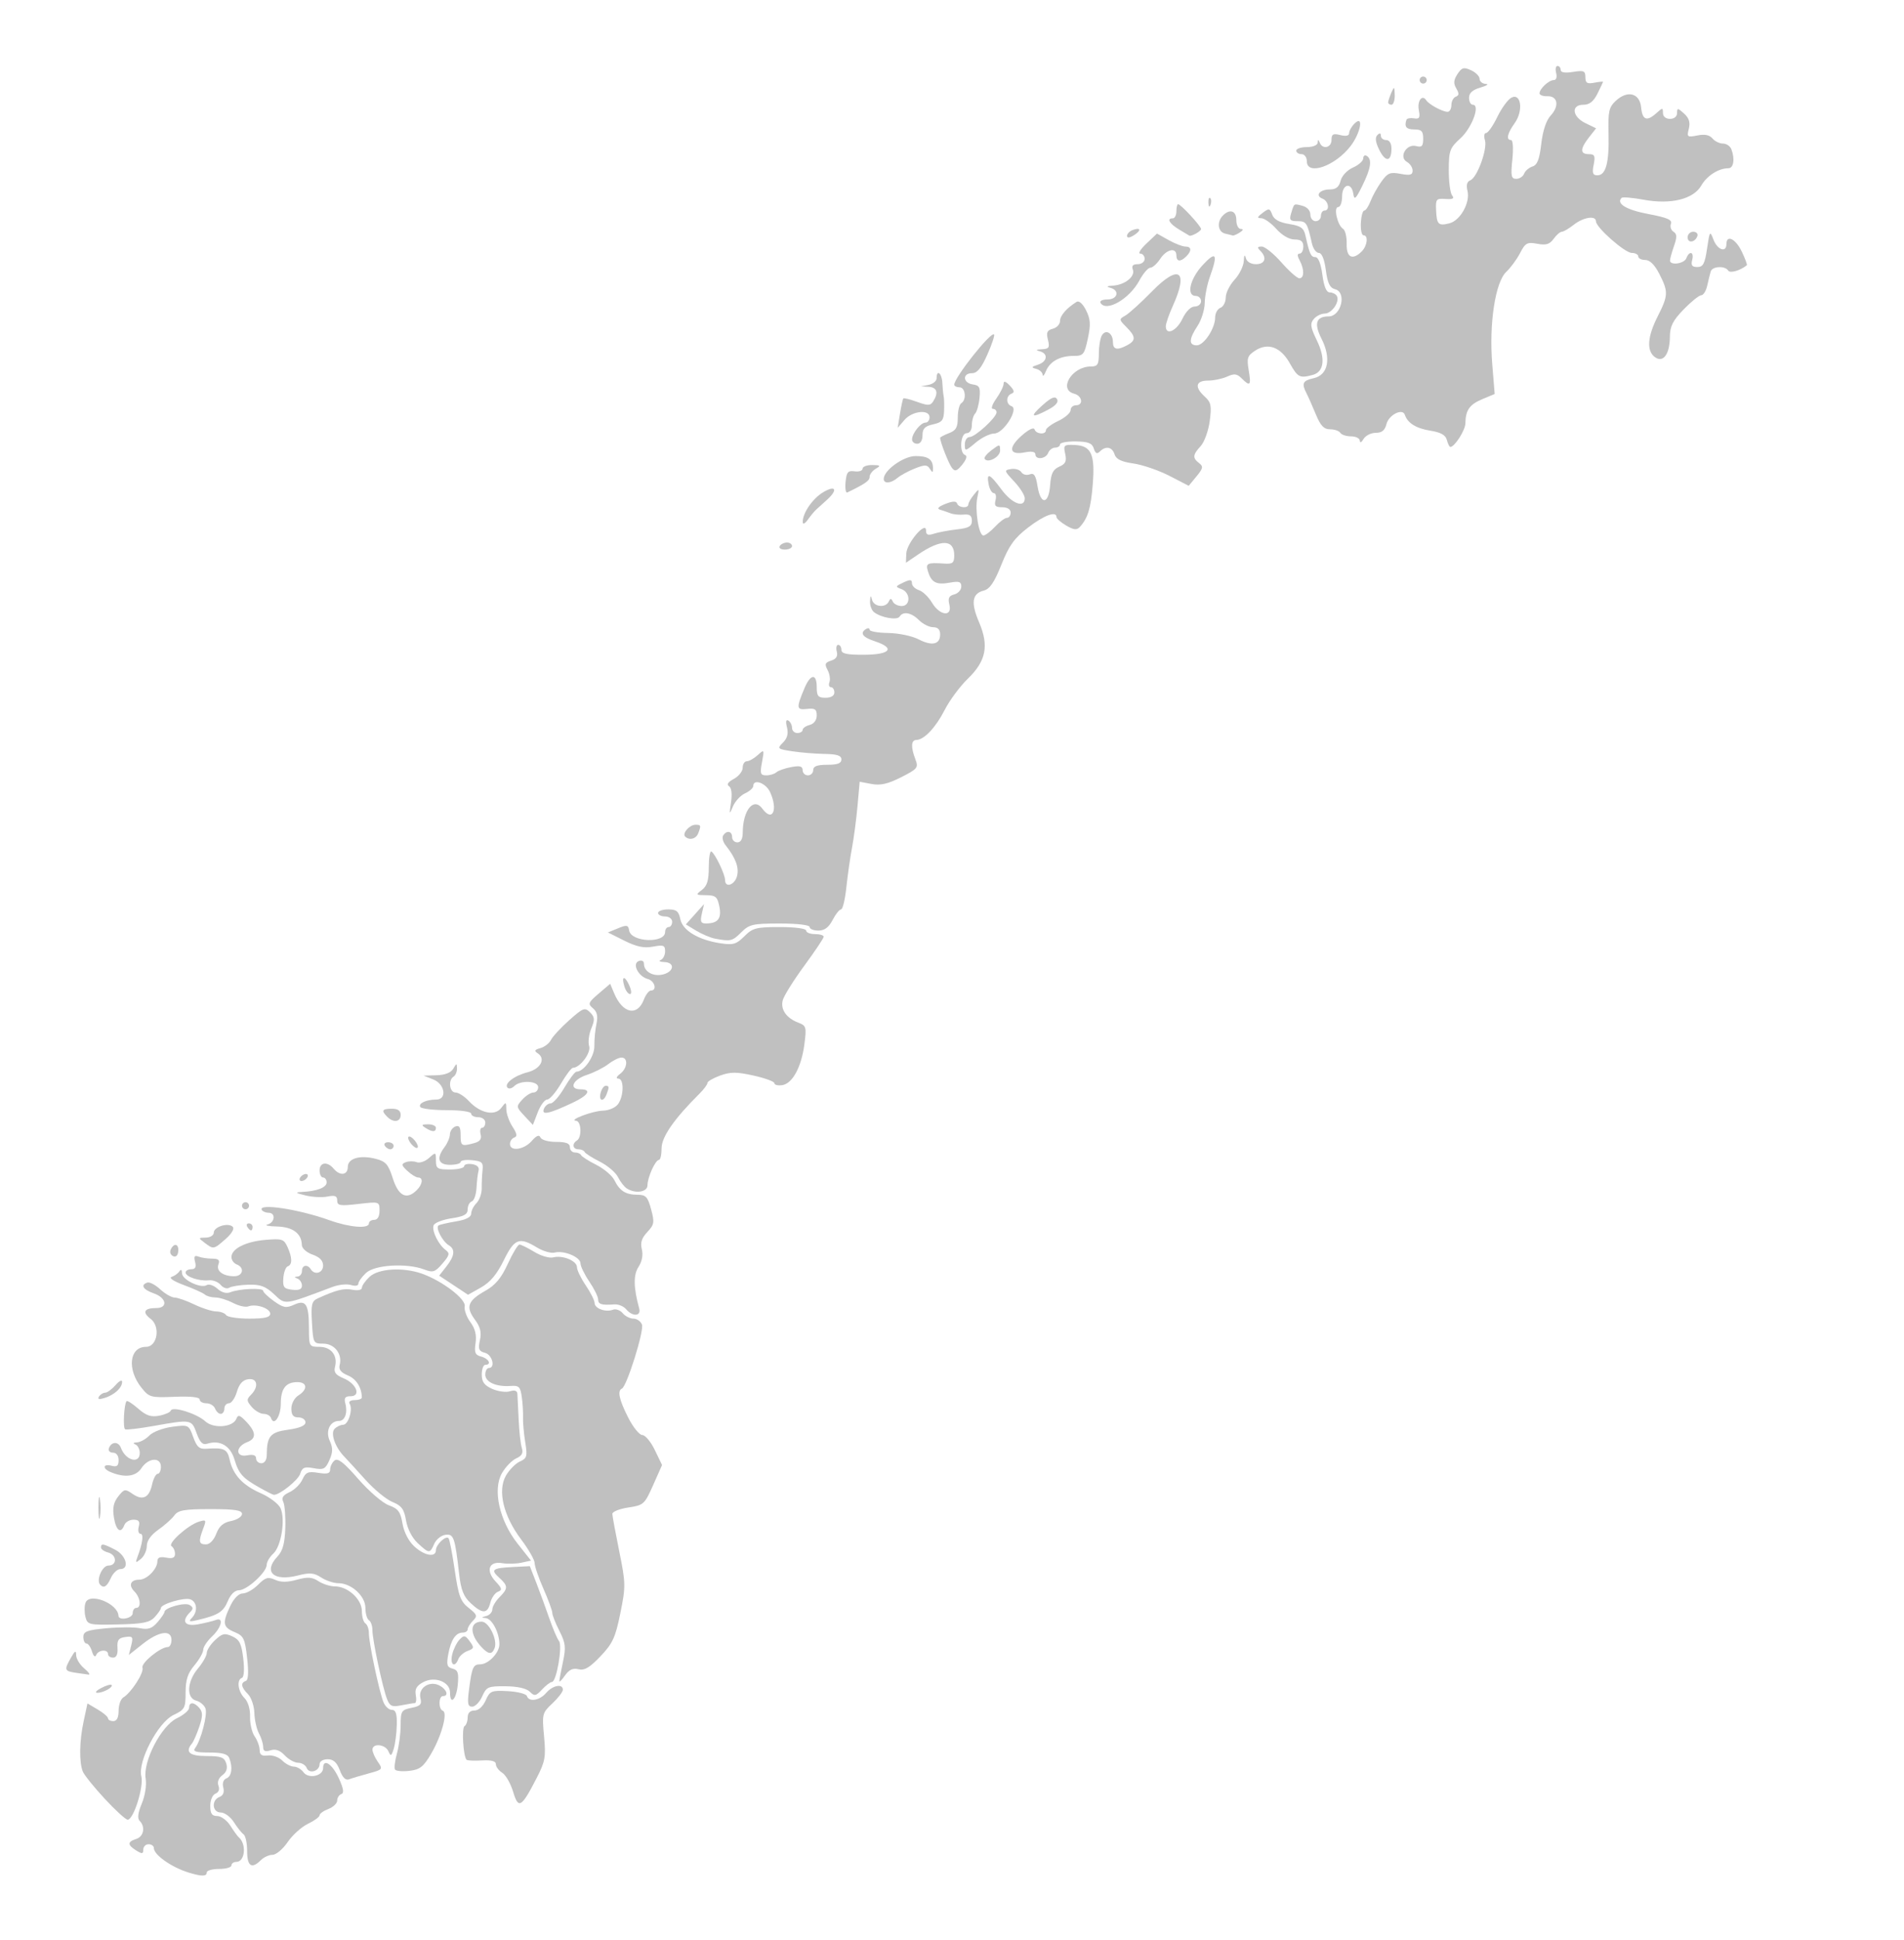 <?xml version="1.0" encoding="UTF-8" standalone="no"?>
<!-- Created with Inkscape (http://www.inkscape.org/) cleaned up by Marmelad-->

<svg
   xmlns:dc="http://purl.org/dc/elements/1.1/"
   xmlns:cc="http://creativecommons.org/ns#"
   xmlns:rdf="http://www.w3.org/1999/02/22-rdf-syntax-ns#"
   xmlns:svg="http://www.w3.org/2000/svg"
   xmlns="http://www.w3.org/2000/svg"
   xmlns:sodipodi="http://sodipodi.sourceforge.net/DTD/sodipodi-0.dtd"
   xmlns:inkscape="http://www.inkscape.org/namespaces/inkscape"
   version="1.0"
   id="svg2"
   sodipodi:version="0.32"
   inkscape:version="0.91 r13725"
   viewBox="0 0 540 550"
   preserveAspectRatio="none"
   sodipodi:docname="norway_counties_nostyle.svg"
   inkscape:output_extension="org.inkscape.output.svg.inkscape">
  <defs
     id="defs76" />
  <sodipodi:namedview
     inkscape:window-height="855"
     inkscape:window-width="1280"
     inkscape:pageshadow="2"
     inkscape:pageopacity="0.0"
     guidetolerance="10.0"
     gridtolerance="10.0"
     objecttolerance="10.0"
     borderopacity="1.0"
     bordercolor="#666666"
     pagecolor="#ffffff"
     id="base"
     showgrid="false"
     inkscape:zoom="1.7560494"
     inkscape:cx="149.6466"
     inkscape:cy="109.3232"
     inkscape:window-x="5"
     inkscape:window-y="0"
     inkscape:current-layer="svg2"
     inkscape:window-maximized="0">
    <inkscape:grid
       type="xygrid"
       id="grid4340"
       visible="true"
       enabled="true" />
  </sodipodi:namedview>
  <style
     type="text/css"
     id="style5"
     width="50%"
     height="50%">


.land
{
	fill:#c0c0c0;
	fill-opacity:1;
	fill-rule:nonzero;
	stroke:none;
	stroke-opacity:1;
}

/* color a few counties: */
/*
.county20, .akershus
{
fill:red;
}
*/

</style>
  <g
     id="g5021"
     class="osloRegion">
    <path
       aria-label="Østfold"
       title="østfold"
       d="M 145.526,507.912 C 144.826,505.577 143.44,503.159 142.445,502.537 C 141.451,501.916 140.637,500.823 140.637,500.108 C 140.637,499.22 139.377,498.882 136.664,499.042 C 134.479,499.171 132.516,499.077 132.302,498.833 C 131.384,497.788 130.908,489.84 131.732,489.33 C 132.23,489.023 132.637,487.898 132.637,486.83 C 132.637,485.584 133.323,484.889 134.553,484.889 C 135.703,484.889 136.979,483.737 137.745,482.007 C 138.935,479.319 139.36,479.143 144.042,479.396 C 146.803,479.545 149.229,480.167 149.433,480.778 C 150.025,482.554 153.042,482.064 154.905,479.889 C 156.746,477.739 159.637,477.189 159.637,478.988 C 159.637,479.592 158.299,481.337 156.663,482.865 C 153.792,485.547 153.71,485.868 154.302,492.201 C 154.849,498.061 154.622,499.326 152.176,504.075 C 147.864,512.443 147.028,512.926 145.526,507.912 z"
       class="land ostfold county01 ostlandet"
       id="ostfold"/>
    <g
       transform="translate(-120.008,-234.808)"
       class="land akershus county02 ostlandet"
       id="akershus">
      <path
         d="M 253.075,713.408 C 253.871,707.406 254.24,706.601 256.192,706.601 C 258.507,706.601 261.644,703.336 261.644,700.926 C 261.644,697.612 259.544,693.617 257.733,693.485 C 256.45,693.391 256.481,693.281 257.894,692.912 C 258.856,692.66 259.644,691.812 259.644,691.028 C 259.644,690.243 260.544,688.701 261.644,687.601 C 264.144,685.101 264.143,684.363 261.638,682.095 C 259.055,679.758 259.611,679.309 265.465,679.013 L 270.275,678.77 L 272.091,683.435 C 273.09,686.001 274.746,690.528 275.772,693.493 C 276.797,696.459 278.047,699.384 278.549,699.993 C 279.61,701.28 277.833,711.601 276.55,711.601 C 276.095,711.601 274.83,712.558 273.739,713.729 C 271.98,715.618 271.589,715.689 270.261,714.361 C 269.321,713.421 266.775,712.847 263.412,712.817 C 258.439,712.772 257.966,712.977 256.767,715.685 C 256.057,717.289 254.781,718.601 253.931,718.601 C 252.648,718.601 252.503,717.722 253.075,713.408 z"
         id="path1604" />
      <path
         d="M 248.249,703.851 C 248.603,702.338 249.539,700.426 250.329,699.601 C 251.603,698.271 251.932,698.325 253.226,700.071 C 254.545,701.85 254.489,702.114 252.643,702.797 C 251.519,703.213 250.336,704.239 250.015,705.077 C 249.001,707.718 247.576,706.728 248.249,703.851 z"
         id="path1602" />
    </g>
    <path
       d="M 136.549,466.888 C 133.126,463.239 133.161,459.697 136.62,459.697 C 138.646,459.697 141.17,464.859 140.28,467.179 C 139.543,469.1 138.552,469.023 136.549,466.888 z"
       class="land oslo county03 ostlandet"
       id="oslo" />
    <path
       class="land hedmark county04 ostlandet"
       id="hedmark"
       d="M 158.636,476.565 C 158.636,476.195 159.097,473.732 159.661,471.092 C 160.543,466.96 160.404,465.743 158.661,462.332 C 157.547,460.153 156.636,457.846 156.636,457.206 C 156.636,456.566 155.511,453.498 154.136,450.389 C 152.761,447.28 151.636,444.003 151.636,443.107 C 151.636,442.211 149.91,439.186 147.8,436.386 C 142.755,429.688 141.056,422.547 143.494,418.293 C 144.44,416.643 146.22,414.844 147.449,414.296 C 149.461,413.398 149.612,412.848 148.959,408.796 C 148.56,406.319 148.281,403.168 148.339,401.793 C 148.397,400.418 148.238,397.805 147.984,395.987 C 147.584,393.112 147.172,392.706 144.83,392.879 C 140.75,393.179 137.636,391.793 137.636,389.677 C 137.636,388.641 138.086,387.793 138.636,387.793 C 140.582,387.793 139.625,384.024 137.541,383.479 C 135.793,383.021 135.556,382.433 136.109,379.914 C 136.602,377.673 136.229,376.161 134.66,374.04 C 132.025,370.476 132.672,368.703 137.623,365.921 C 140.508,364.299 142.166,362.315 144.021,358.262 C 145.398,355.254 146.888,352.795 147.331,352.797 C 147.773,352.799 149.666,353.734 151.537,354.874 C 153.407,356.014 155.818,356.717 156.894,356.436 C 159.571,355.736 163.636,357.417 163.636,359.224 C 163.636,360.038 164.761,362.362 166.136,364.388 C 167.511,366.414 168.636,368.654 168.636,369.365 C 168.636,370.917 171.767,372.064 173.835,371.27 C 174.649,370.958 175.893,371.398 176.598,372.248 C 177.304,373.098 178.677,373.793 179.651,373.793 C 180.625,373.793 181.714,374.554 182.071,375.484 C 182.727,377.194 177.771,393.011 176.386,393.626 C 175.041,394.224 175.59,396.768 178.153,401.826 C 179.537,404.558 181.343,406.793 182.166,406.793 C 182.989,406.793 184.586,408.706 185.715,411.043 L 187.769,415.293 L 185.245,420.975 C 182.818,426.44 182.547,426.684 178.178,427.339 C 175.68,427.714 173.651,428.532 173.669,429.157 C 173.687,429.782 174.571,434.568 175.633,439.793 C 177.464,448.805 177.48,449.704 175.94,457.293 C 174.54,464.198 173.767,465.872 170.295,469.517 C 167.231,472.733 165.746,473.608 164.067,473.186 C 162.497,472.793 161.396,473.297 160.249,474.936 C 159.362,476.202 158.636,476.935 158.636,476.565 z" />
    <path
       d="M 133.501,454.464 C 131.49,452.599 130.732,450.694 130.221,446.214 C 129.025,435.735 128.675,434.742 126.295,435.082 C 125.108,435.251 123.693,436.402 123.15,437.639 C 121.917,440.449 121.71,440.44 118.473,437.438 C 116.89,435.97 115.561,433.399 115.161,431.029 C 114.616,427.803 113.904,426.832 111.314,425.774 C 109.567,425.061 106.112,422.223 103.637,419.469 C 101.162,416.714 98.462,413.763 97.637,412.911 C 95.004,410.191 93.653,406.273 94.914,405.012 C 95.532,404.394 96.613,403.889 97.318,403.889 C 98.788,403.889 100.149,399.526 99.172,397.946 C 98.794,397.334 99.386,396.889 100.578,396.889 C 101.71,396.889 102.631,396.552 102.623,396.139 C 102.571,393.288 101.044,390.886 98.655,389.896 C 96.679,389.078 96.002,388.207 96.34,386.917 C 97.146,383.835 94.874,380.889 91.691,380.889 C 88.882,380.889 88.807,380.75 88.476,374.922 C 88.181,369.739 88.4,368.835 90.137,368.046 C 95.414,365.65 97.482,365.137 99.956,365.61 C 101.522,365.909 102.637,365.674 102.637,365.045 C 102.637,364.452 103.622,363.049 104.825,361.928 C 107.334,359.591 114.259,359.164 119.581,361.019 C 125.306,363.015 132.194,368.237 131.8,370.283 C 131.603,371.302 132.324,373.327 133.4,374.783 C 134.757,376.618 135.21,378.44 134.875,380.721 C 134.474,383.45 134.754,384.107 136.514,384.567 C 138.649,385.126 139.502,386.889 137.637,386.889 C 137.087,386.889 136.637,388.129 136.637,389.645 C 136.637,391.741 137.35,392.717 139.615,393.719 C 141.253,394.444 143.503,394.749 144.615,394.396 C 145.928,393.979 146.672,394.216 146.737,395.072 C 146.793,395.796 146.955,399.099 147.098,402.412 C 147.241,405.724 147.643,409.331 147.99,410.428 C 148.451,411.88 148.025,412.688 146.419,413.405 C 145.207,413.946 143.386,415.822 142.373,417.572 C 139.671,422.242 141.618,431.032 146.81,437.596 L 150.601,442.389 L 147.869,442.981 C 146.366,443.307 143.906,443.364 142.402,443.109 C 138.643,442.471 137.669,445.23 140.565,448.312 C 142.396,450.262 142.501,450.727 141.221,451.218 C 140.382,451.54 139.409,452.948 139.058,454.346 C 138.26,457.528 136.838,457.558 133.501,454.464 z"
       class="land oppland county05 ostlandet"
       id="oppland" />
    <path
       class="land buskerud county06 ostlandet"
       id="buskerud"
       d="M 109.776,481.662 C 108.498,478.392 105.607,464.775 105.623,462.102 C 105.63,460.897 105.186,459.633 104.636,459.293 C 104.086,458.953 103.636,457.384 103.636,455.807 C 103.636,452.439 99.649,448.793 95.966,448.793 C 94.646,448.793 92.453,448.064 91.093,447.173 C 89.064,445.843 87.875,445.743 84.449,446.613 C 77.58,448.356 74.599,445.59 78.674,441.252 C 80.183,439.646 80.764,437.552 80.912,433.188 C 81.021,429.946 80.762,426.586 80.335,425.721 C 79.775,424.587 80.27,423.825 82.112,422.986 C 83.516,422.346 85.164,420.728 85.773,419.391 C 86.717,417.319 87.381,417.04 90.259,417.507 C 92.844,417.926 93.636,417.701 93.636,416.546 C 93.636,415.717 94.198,414.573 94.886,414.005 C 95.814,413.239 97.549,414.595 101.618,419.266 C 104.64,422.735 108.53,426.076 110.286,426.711 C 112.936,427.67 113.586,428.538 114.15,431.877 C 114.56,434.302 115.874,436.861 117.472,438.342 C 120.363,441.023 123.636,441.593 123.636,439.416 C 123.636,437.861 126.406,435.23 127.203,436.027 C 127.489,436.313 128.285,440.402 128.973,445.114 C 130.046,452.458 130.611,453.985 132.929,455.809 C 135.333,457.7 135.468,458.104 134.135,459.437 C 133.311,460.261 132.636,461.354 132.636,461.865 C 132.636,462.375 132.016,462.793 131.258,462.793 C 129.257,462.793 127.908,464.796 127.14,468.904 C 126.576,471.922 126.773,472.596 128.341,473.006 C 129.883,473.409 130.147,474.235 129.821,477.645 C 129.424,481.812 127.636,483.552 127.636,479.772 C 127.636,476.755 123.323,475.087 120.051,476.839 C 118.157,477.852 117.598,478.814 117.921,480.503 C 118.161,481.763 118.027,482.793 117.622,482.793 C 117.217,482.793 115.494,483.071 113.793,483.412 C 111.176,483.935 110.559,483.666 109.776,481.662 z" />
    <path
       class="land vestfold county07 ostlandet"
       id="vestfold"
       d="M 112.024,501.613 C 111.755,501.177 112.005,499.126 112.58,497.057 C 113.154,494.987 113.627,491.369 113.63,489.018 C 113.635,485.047 113.854,484.699 116.709,484.128 C 119.239,483.623 119.687,483.135 119.245,481.372 C 118.521,478.487 121.843,476.299 124.659,477.805 C 126.733,478.916 127.347,480.793 125.636,480.793 C 124.359,480.793 124.319,484.516 125.592,484.96 C 127.041,485.465 125.235,492.095 122.271,497.152 C 120.108,500.843 119.094,501.638 116.099,501.987 C 114.127,502.217 112.294,502.049 112.024,501.613 z" />
  </g>
  <path
     id="telemark"
     class="land telemark county08 ostlandet"
     d="M 96.375,501.82 C 95.53,499.58 94.551,498.697 92.916,498.697 C 91.633,498.697 90.635,499.307 90.635,500.09 C 90.635,502.082 87.676,502.967 86.99,501.18 C 86.677,500.365 85.586,499.697 84.567,499.697 C 83.547,499.697 81.834,498.754 80.761,497.602 C 79.415,496.158 78.161,495.713 76.722,496.17 C 75.187,496.657 74.635,496.4 74.635,495.199 C 74.635,494.301 74.098,492.583 73.443,491.381 C 72.787,490.18 72.201,487.567 72.141,485.575 C 72.081,483.582 71.268,481.188 70.334,480.253 C 68.381,478.301 68.168,477.019 69.71,476.505 C 70.424,476.267 70.551,474.081 70.089,469.993 C 69.461,464.442 69.111,463.723 66.514,462.647 C 63.187,461.269 62.998,460.1 65.32,455.231 C 66.357,453.056 67.721,451.697 68.865,451.697 C 69.889,451.697 71.838,450.585 73.197,449.226 C 75.27,447.153 76.043,446.926 77.996,447.816 C 79.639,448.565 81.462,448.563 84.19,447.81 C 87.27,446.959 88.513,447.042 90.31,448.22 C 91.55,449.032 93.645,449.697 94.965,449.697 C 98.648,449.697 102.635,453.343 102.635,456.711 C 102.635,458.288 103.085,459.857 103.635,460.197 C 104.185,460.537 104.629,461.801 104.622,463.006 C 104.607,465.613 107.481,479.245 108.721,482.447 C 109.2,483.685 110.277,484.697 111.113,484.697 C 112.252,484.697 112.61,485.766 112.535,488.947 C 112.48,491.285 112.092,494.322 111.673,495.697 C 111.015,497.853 110.808,497.957 110.165,496.447 C 109.311,494.438 105.635,494.055 105.635,495.975 C 105.635,496.677 106.321,498.232 107.16,499.429 C 108.632,501.531 108.543,501.645 104.597,502.707 C 102.349,503.313 99.845,504.063 99.032,504.375 C 98.033,504.758 97.171,503.93 96.375,501.82 z" />
  <path
     d="M 70.09,524.743 C 70.09,522.515 69.64,520.377 69.09,519.993 C 68.54,519.608 67.302,518.056 66.34,516.543 C 65.377,515.031 63.7,513.793 62.613,513.793 C 60.183,513.793 59.894,510.292 62.249,509.388 C 63.293,508.987 63.674,508.045 63.327,506.72 C 63,505.471 63.346,504.458 64.213,504.125 C 65.704,503.553 66.058,501.057 65.029,498.375 C 64.587,497.223 63.057,496.793 59.406,496.793 C 55.558,496.793 54.61,496.502 55.333,495.543 C 57.018,493.309 58.924,485.985 58.266,484.273 C 57.914,483.354 56.728,482.368 55.631,482.082 C 52.785,481.337 53.045,476.648 56.136,472.976 C 57.511,471.341 58.636,469.36 58.636,468.573 C 58.636,467.786 59.698,466.144 60.996,464.925 C 63.011,463.031 63.721,462.875 65.868,463.853 C 67.93,464.793 68.491,465.923 68.993,470.146 C 69.355,473.197 69.203,475.429 68.62,475.626 C 67.06,476.155 67.475,479.489 69.331,481.345 C 70.348,482.363 70.985,484.474 70.923,486.63 C 70.867,488.605 71.455,491.124 72.229,492.229 C 73.003,493.334 73.636,495.07 73.636,496.087 C 73.636,497.446 74.256,497.855 75.973,497.63 C 77.258,497.462 79.09,498.104 80.044,499.058 C 80.998,500.013 82.484,500.793 83.347,500.793 C 84.21,500.793 85.449,501.523 86.102,502.416 C 87.51,504.341 91.636,503.454 91.636,501.226 C 91.636,498.348 94.186,499.953 96.06,504.011 C 97.419,506.954 97.639,508.292 96.81,508.568 C 96.164,508.784 95.636,509.608 95.636,510.401 C 95.636,511.194 94.511,512.27 93.136,512.793 C 91.761,513.316 90.636,514.121 90.636,514.583 C 90.636,515.045 89.154,516.129 87.344,516.993 C 85.533,517.856 82.946,520.186 81.594,522.171 C 80.242,524.156 78.316,525.783 77.314,525.786 C 76.313,525.79 74.818,526.468 73.993,527.293 C 71.389,529.898 70.09,529.049 70.09,524.743 z"
     id="aust-agder"
     class="land aust-agder county09 sorlandet" />
  <path
     d="M 53.604,530.852 C 48.686,529.358 43.636,525.818 43.636,523.865 C 43.636,523.275 42.961,522.793 42.136,522.793 C 41.311,522.793 40.636,523.472 40.636,524.302 C 40.636,525.56 40.304,525.603 38.636,524.561 C 36.106,522.981 36.106,522.096 38.636,521.293 C 40.772,520.615 41.298,517.856 39.613,516.17 C 38.916,515.473 39.106,513.912 40.211,511.268 C 41.149,509.022 41.612,506.033 41.31,504.17 C 40.512,499.256 45.746,489.185 50.201,487.061 C 52.09,486.16 53.636,484.831 53.636,484.108 C 53.636,482.369 55.095,482.436 56.596,484.245 C 57.537,485.379 57.519,486.526 56.514,489.495 C 55.806,491.584 54.869,493.721 54.432,494.243 C 52.41,496.656 53.735,497.793 58.568,497.793 C 62.681,497.793 63.61,498.138 64.159,499.867 C 64.601,501.258 64.24,502.362 63.064,503.222 C 61.986,504.01 61.56,505.152 61.956,506.186 C 62.353,507.219 62.03,508.089 61.119,508.438 C 60.281,508.76 59.636,510.266 59.636,511.9 C 59.636,514.115 60.099,514.793 61.613,514.793 C 62.7,514.793 64.377,516.031 65.34,517.543 C 66.302,519.056 67.358,520.518 67.686,520.793 C 69.985,522.722 69.509,527.793 67.029,527.793 C 66.263,527.793 65.636,528.243 65.636,528.793 C 65.636,529.343 64.061,529.793 62.136,529.793 C 60.211,529.793 58.636,530.243 58.636,530.793 C 58.636,531.936 57.228,531.953 53.604,530.852 z"
     id="vest-agder"
     class="land vest-agder county10  sorlandet" />
  <g
     id="rogaland"
     class="land rogaland county11 vestlandet"
     transform="translate(-120.008,-234.808)">
    <path
       d="M 149.667,744.664 C 146.654,741.411 143.873,737.949 143.487,736.973 C 142.422,734.276 142.522,728.368 143.729,722.739 L 144.814,717.683 L 147.729,719.406 C 149.333,720.353 150.645,721.481 150.645,721.912 C 150.645,722.344 151.32,722.697 152.145,722.697 C 153.139,722.697 153.645,721.702 153.645,719.747 C 153.645,718.124 154.241,716.436 154.969,715.997 C 157.245,714.622 160.899,708.956 160.42,707.544 C 159.971,706.222 165.522,701.697 167.592,701.697 C 168.171,701.697 168.645,700.797 168.645,699.697 C 168.645,696.689 165.086,697.18 160.489,700.821 L 156.545,703.944 L 157.225,701.234 C 157.835,698.803 157.66,698.558 155.525,698.861 C 153.619,699.132 153.183,699.747 153.333,701.948 C 153.457,703.76 153.031,704.697 152.083,704.697 C 151.292,704.697 150.645,704.247 150.645,703.697 C 150.645,702.258 147.908,702.462 147.296,703.947 C 146.983,704.704 146.51,704.31 146.096,702.947 C 145.72,701.709 145.014,700.697 144.528,700.697 C 144.043,700.697 143.645,699.862 143.645,698.841 C 143.645,697.286 144.701,696.887 150.188,696.375 C 153.787,696.039 158.071,696.032 159.709,696.36 C 162.025,696.823 163.126,696.448 164.666,694.673 C 165.754,693.418 166.645,692.108 166.645,691.763 C 166.645,690.56 172.439,688.951 173.782,689.782 C 174.854,690.444 174.875,690.866 173.887,691.855 C 171.341,694.401 172.413,695.963 176.216,695.25 C 178.18,694.881 180.43,694.333 181.216,694.031 C 183.553,693.135 182.862,696.145 180.145,698.697 C 178.77,699.989 177.645,701.69 177.645,702.477 C 177.645,703.264 176.52,705.245 175.145,706.879 C 173.248,709.134 172.645,710.993 172.645,714.588 C 172.645,719.006 172.411,719.438 169.195,720.972 C 164.833,723.052 159.031,734.116 160.09,738.335 C 160.839,741.318 157.861,750.731 156.197,750.639 C 155.619,750.607 152.68,747.918 149.667,744.664 z"
       id="path7728" />
    <path
       d="M 148.645,713.35 C 150.02,712.625 151.357,712.206 151.616,712.419 C 152.319,712.996 149.369,714.666 147.645,714.667 C 146.818,714.667 147.267,714.076 148.645,713.35 z"
       id="path1483" />
    <path
       d="M 141.395,708.981 C 138.267,708.507 138.166,708.159 140.145,704.697 C 141.306,702.667 141.581,702.543 141.61,704.037 C 141.629,705.048 142.657,706.721 143.895,707.753 C 145.132,708.786 145.695,709.578 145.145,709.514 C 144.595,709.45 142.907,709.21 141.395,708.981 z"
       id="path1481" />
  </g>
  <g
     id="hordaland"
     class="land hordaland county12 vestlandet"
     transform="translate(-120.008,-234.808)">
    <path
       id="path1571"
       d="M 144.238,693.121 C 143.912,691.822 143.927,690.026 144.272,689.129 C 145.413,686.155 153.464,689.364 153.612,692.851 C 153.674,694.317 157.644,693.579 157.644,692.101 C 157.644,691.276 158.094,690.601 158.644,690.601 C 160.162,690.601 159.839,687.653 158.135,685.949 C 156.36,684.174 157.024,682.601 159.548,682.601 C 161.671,682.601 164.644,679.573 164.644,677.411 C 164.644,676.315 165.357,676.015 167.144,676.356 C 168.945,676.7 169.644,676.399 169.644,675.276 C 169.644,674.42 169.202,673.446 168.663,673.113 C 167.462,672.37 173.287,667.138 176.395,666.168 C 178.483,665.516 178.573,665.657 177.645,668.098 C 176.243,671.787 176.384,672.601 178.425,672.601 C 179.486,672.601 180.664,671.386 181.341,669.593 C 182.163,667.416 183.329,666.414 185.56,665.968 C 187.256,665.628 188.644,664.732 188.644,663.976 C 188.644,662.912 186.622,662.601 179.701,662.601 C 172.258,662.601 170.538,662.902 169.451,664.392 C 168.732,665.377 166.681,667.207 164.894,668.46 C 162.823,669.911 161.644,671.575 161.644,673.047 C 161.644,674.317 160.885,675.974 159.957,676.728 C 158.47,677.937 158.352,677.881 158.961,676.258 C 160.467,672.244 160.819,669.601 159.846,669.601 C 159.288,669.601 159.067,668.701 159.354,667.601 C 159.749,666.091 159.385,665.601 157.868,665.601 C 156.762,665.601 155.599,666.276 155.282,667.101 C 154.281,669.709 152.927,668.731 152.314,664.958 C 151.881,662.287 152.207,660.701 153.536,659.011 C 155.217,656.873 155.508,656.818 157.543,658.243 C 160.446,660.276 162.305,659.42 163.129,655.668 C 163.5,653.981 164.217,652.601 164.723,652.601 C 165.23,652.601 165.644,651.701 165.644,650.601 C 165.644,647.77 162.073,648.016 160.13,650.982 C 158.554,653.387 155.437,653.791 151.394,652.113 C 148.983,651.112 149.183,649.668 151.644,650.311 C 153.179,650.713 153.644,650.342 153.644,648.718 C 153.644,647.453 153.006,646.601 152.061,646.601 C 151.19,646.601 150.655,646.067 150.873,645.413 C 151.539,643.415 153.604,643.328 154.32,645.268 C 155.638,648.832 159.644,649.898 159.644,646.684 C 159.644,645.63 159.081,644.541 158.394,644.263 C 157.632,643.956 157.812,643.728 158.855,643.68 C 159.796,643.636 161.371,642.764 162.355,641.742 C 163.34,640.719 166.254,639.607 168.839,639.269 C 173.492,638.66 173.545,638.686 174.803,642.163 C 175.834,645.016 176.545,645.637 178.608,645.485 C 183.513,645.125 184.481,645.58 185.134,648.554 C 186.083,652.876 188.831,655.841 193.984,658.101 C 196.492,659.201 199.008,661.115 199.574,662.355 C 201.002,665.479 199.769,673.178 197.513,675.219 C 196.485,676.15 195.644,677.58 195.644,678.398 C 195.644,680.481 190.05,685.601 187.774,685.601 C 186.608,685.601 185.398,686.78 184.609,688.685 C 183.341,691.746 181.915,692.646 176.144,694.025 C 173.724,694.604 173.386,694.497 174.394,693.472 C 176.148,691.689 175.95,688.932 174.015,688.19 C 172.33,687.543 165.644,689.507 165.644,690.649 C 165.644,691.004 164.856,692.151 163.894,693.198 C 162.464,694.753 160.56,695.136 153.487,695.291 C 145.152,695.475 144.809,695.394 144.238,693.121 z" />
    <path
       id="path1569"
       d="M 148.454,684.077 C 147.194,682.817 148.97,678.601 150.761,678.601 C 153.282,678.601 153.187,675.556 150.644,674.891 C 149.544,674.603 148.644,673.97 148.644,673.484 C 148.644,672.264 149.29,672.366 152.694,674.127 C 155.813,675.74 156.821,679.601 154.122,679.601 C 153.286,679.601 152.088,680.726 151.462,682.101 C 150.343,684.557 149.492,685.116 148.454,684.077 z" />
    <path
       id="path1567"
       d="M 147.93,662.101 C 147.937,659.351 148.132,658.345 148.362,659.865 C 148.591,661.385 148.585,663.635 148.348,664.865 C 148.111,666.095 147.922,664.851 147.93,662.101 z" />
  </g>
  <g
     id="sogn_og_fjordane"
     class="land sogn_og_fjordane county14 vestlandet"
     title="sogn og fjordane"
     transform="translate(-120.008,-234.808)">
    <path
       id="path1600"
       d="M 193.905,656.675 C 188.83,653.838 187.734,652.634 186.512,648.557 C 185.333,644.619 182.388,642.912 178.761,644.064 C 177.491,644.467 176.72,643.702 175.781,641.104 C 174.348,637.14 174.261,637.125 163.644,639.016 C 159.519,639.751 155.851,640.184 155.493,639.979 C 154.826,639.596 155.19,632.721 155.917,631.995 C 156.139,631.773 157.631,632.738 159.232,634.141 C 161.468,636.1 162.84,636.56 165.144,636.124 C 166.794,635.811 168.28,635.159 168.446,634.673 C 168.897,633.352 175.831,635.504 178.219,637.707 C 180.575,639.88 186.118,639.415 187.057,636.966 C 187.496,635.822 187.949,635.905 189.448,637.405 C 192.662,640.619 192.874,642.563 190.125,643.608 C 186.733,644.898 186.749,648.005 190.144,647.356 C 191.82,647.036 192.644,647.327 192.644,648.24 C 192.644,648.988 193.319,649.601 194.144,649.601 C 195.029,649.601 195.65,648.678 195.658,647.351 C 195.691,641.91 196.627,640.791 201.739,640.088 C 204.967,639.644 206.644,638.932 206.644,638.007 C 206.644,637.234 205.744,636.601 204.644,636.601 C 203.179,636.601 202.644,635.934 202.644,634.109 C 202.644,632.701 203.513,631.075 204.644,630.369 C 207.341,628.684 207.175,626.601 204.344,626.601 C 201.058,626.601 199.644,628.449 199.644,632.742 C 199.644,636.342 197.678,639.202 196.87,636.778 C 196.654,636.131 195.715,635.601 194.783,635.601 C 193.851,635.601 192.331,634.716 191.404,633.634 C 189.927,631.909 189.9,631.488 191.182,630.206 C 193.478,627.909 193.033,625.407 190.394,625.781 C 188.845,626.001 187.846,627.113 187.187,629.351 C 186.661,631.138 185.648,632.601 184.937,632.601 C 184.226,632.601 183.644,633.276 183.644,634.101 C 183.644,634.926 183.18,635.601 182.613,635.601 C 182.045,635.601 181.322,634.926 181.006,634.101 C 180.689,633.276 179.578,632.601 178.537,632.601 C 177.496,632.601 176.644,632.121 176.644,631.534 C 176.644,630.851 174.083,630.572 169.528,630.758 C 162.733,631.035 162.309,630.919 160.119,628.173 C 155.971,622.971 156.69,616.601 161.425,616.601 C 164.646,616.601 165.583,610.818 162.713,608.653 C 160.259,606.802 160.887,605.601 164.311,605.601 C 167.708,605.601 167.243,602.706 163.644,601.451 C 160.553,600.374 159.766,599.06 161.804,598.381 C 162.443,598.168 164.083,599.03 165.45,600.297 C 166.817,601.564 168.658,602.616 169.54,602.635 C 170.422,602.653 172.944,603.538 175.144,604.601 C 177.344,605.664 180.13,606.548 181.335,606.567 C 182.54,606.586 183.804,607.051 184.144,607.601 C 184.484,608.151 187.435,608.601 190.703,608.601 C 195.111,608.601 196.644,608.242 196.644,607.209 C 196.644,605.66 192.573,604.307 190.408,605.138 C 189.64,605.433 187.692,604.985 186.078,604.143 C 184.464,603.302 182.221,602.61 181.094,602.607 C 179.966,602.604 178.616,602.225 178.094,601.766 C 177.571,601.307 174.901,600.105 172.16,599.094 C 169.297,598.039 167.808,597.053 168.66,596.779 C 169.476,596.516 170.475,595.806 170.879,595.201 C 171.342,594.507 171.619,594.702 171.629,595.73 C 171.646,597.593 176.957,600.143 178.647,599.099 C 179.264,598.717 180.625,599.179 181.67,600.124 C 182.868,601.209 184.229,601.577 185.357,601.121 C 187.859,600.109 194.644,599.814 194.644,600.717 C 194.644,601.128 196.03,602.451 197.723,603.657 C 200.351,605.529 201.18,605.678 203.382,604.674 C 206.765,603.133 207.609,604.46 207.629,611.351 C 207.644,616.5 207.701,616.601 210.609,616.601 C 213.931,616.601 215.854,619.081 215.016,622.286 C 214.616,623.814 215.204,624.59 217.472,625.53 C 221.107,627.035 222.486,630.601 219.434,630.601 C 217.872,630.601 217.536,631.079 217.959,632.697 C 218.649,635.335 217.817,637.601 216.159,637.601 C 213.589,637.601 212.258,640.458 213.529,643.248 C 214.448,645.264 214.426,646.471 213.432,648.718 C 212.311,651.251 211.773,651.528 208.997,651.007 C 206.361,650.513 205.724,650.772 205.152,652.577 C 204.567,654.42 199.173,658.704 197.644,658.54 C 197.369,658.51 195.686,657.671 193.905,656.675 z" />
    <path
       id="path1598"
       d="M 148.078,630.708 C 148.454,630.099 149.245,629.601 149.836,629.601 C 150.426,629.601 151.75,628.632 152.777,627.448 C 153.804,626.264 154.644,625.846 154.644,626.519 C 154.644,628.21 152.501,630.194 149.722,631.076 C 148.125,631.583 147.608,631.467 148.078,630.708 z" />
  </g>
  <g
     id="more_og_romsdal"
     class="land more_og_romsdal county15 vestlandet"
     title="møre og romsdal"
     transform="translate(-120.008,-234.808)">
    <path
       id="path2364"
       d="M 197.682,601.637 C 195.308,599.419 193.833,598.881 190.423,598.988 C 188.07,599.061 185.632,599.45 185.007,599.85 C 184.382,600.251 183.296,599.886 182.593,599.04 C 181.891,598.193 180.377,597.607 179.23,597.737 C 176.544,598.042 172.644,596.737 172.644,595.534 C 172.644,595.021 173.371,594.601 174.261,594.601 C 175.405,594.601 175.719,593.994 175.334,592.522 C 174.925,590.961 175.166,590.587 176.299,591.022 C 177.129,591.34 178.882,591.601 180.194,591.601 C 181.972,591.601 182.424,592.009 181.967,593.202 C 181.249,595.073 183.2,596.564 186.394,596.586 C 188.922,596.603 189.476,594.134 187.144,593.239 C 186.319,592.923 185.644,591.985 185.644,591.155 C 185.644,588.796 189.664,586.763 195.287,586.279 C 199.97,585.877 200.53,586.055 201.537,588.266 C 202.921,591.304 202.95,593.332 201.615,593.777 C 201.049,593.966 200.487,595.466 200.365,597.111 C 200.174,599.695 200.517,600.144 202.894,600.417 C 204.8,600.637 205.644,600.279 205.644,599.251 C 205.644,598.435 205.081,597.541 204.394,597.263 C 203.394,596.86 203.394,596.743 204.394,596.68 C 205.081,596.636 205.644,595.926 205.644,595.101 C 205.644,593.403 207.21,593.09 208.144,594.601 C 209.244,596.381 211.644,595.66 211.644,593.549 C 211.644,592.168 210.663,591.155 208.644,590.451 C 206.972,589.868 205.63,588.674 205.612,587.753 C 205.549,584.457 203.059,582.604 198.534,582.485 C 196.119,582.421 194.931,582.163 195.894,581.912 C 197.994,581.363 198.252,578.601 196.203,578.601 C 195.41,578.601 194.543,578.247 194.275,577.814 C 193.032,575.803 204.699,577.56 213.431,580.7 C 219.162,582.76 224.644,583.201 224.644,581.601 C 224.644,581.051 225.319,580.601 226.144,580.601 C 227.092,580.601 227.644,579.646 227.644,578.003 C 227.644,575.416 227.616,575.408 221.644,576.101 C 216.418,576.707 215.644,576.581 215.644,575.12 C 215.644,573.822 215.021,573.567 212.894,573.996 C 211.381,574.301 208.569,574.157 206.644,573.678 C 203.771,572.962 203.592,572.785 205.644,572.69 C 209.894,572.492 212.644,571.43 212.644,569.984 C 212.644,569.223 212.194,568.601 211.644,568.601 C 211.094,568.601 210.644,567.701 210.644,566.601 C 210.644,564.245 212.873,563.967 214.644,566.101 C 216.409,568.228 218.644,567.96 218.644,565.62 C 218.644,563.152 222.121,562.149 226.628,563.317 C 229.426,564.042 230.154,564.886 231.431,568.886 C 233.029,573.895 235.363,575.025 238.215,572.172 C 239.887,570.5 240.093,568.601 238.602,568.601 C 238.029,568.601 236.656,567.758 235.55,566.728 C 233.825,565.121 233.76,564.77 235.092,564.259 C 235.945,563.932 237.336,563.929 238.181,564.254 C 239.027,564.578 240.602,564.044 241.681,563.067 C 243.582,561.347 243.644,561.37 243.644,563.81 C 243.644,566.081 244.036,566.328 247.644,566.328 C 249.844,566.328 251.644,565.908 251.644,565.395 C 251.644,564.882 252.656,564.616 253.894,564.805 C 255.306,565.021 255.993,565.698 255.738,566.625 C 255.514,567.437 255.25,569.651 255.151,571.546 C 255.052,573.441 254.447,575.166 253.807,575.38 C 253.167,575.593 252.644,576.602 252.644,577.623 C 252.644,579.06 251.612,579.633 248.064,580.165 C 245.546,580.543 243.261,581.435 242.987,582.148 C 242.404,583.668 244.344,587.639 246.417,589.168 C 247.643,590.072 247.503,590.654 245.497,592.985 C 243.397,595.427 242.814,595.616 240.322,594.669 C 235.379,592.789 226.32,593.323 223.832,595.64 C 222.629,596.761 221.644,598.142 221.644,598.707 C 221.644,599.293 220.751,599.452 219.57,599.077 C 218.43,598.716 216.067,598.956 214.32,599.611 C 200.279,604.879 201.052,604.785 197.682,601.637 z" />
    <path
       id="path2362"
       d="M 168.947,590.798 C 168.182,590.319 168.072,589.526 168.642,588.603 C 169.713,586.871 170.958,587.814 170.482,589.996 C 170.281,590.92 169.66,591.245 168.947,590.798 z" />
    <path
       id="path2360"
       d="M 178.085,587.133 C 176.192,585.701 176.2,585.664 178.394,585.633 C 179.631,585.615 180.644,584.978 180.644,584.218 C 180.644,582.555 184.738,581.295 186.01,582.567 C 186.544,583.101 185.737,584.499 184.027,586.003 C 180.61,589.007 180.573,589.014 178.085,587.133 z" />
    <path
       id="path2358"
       d="M 190.144,582.601 C 189.804,582.051 190.002,581.601 190.585,581.601 C 191.167,581.601 191.644,582.051 191.644,582.601 C 191.644,583.151 191.445,583.601 191.203,583.601 C 190.96,583.601 190.484,583.151 190.144,582.601 z" />
    <path
       id="path2356"
       d="M 188.644,576.601 C 188.644,576.051 189.094,575.601 189.644,575.601 C 190.194,575.601 190.644,576.051 190.644,576.601 C 190.644,577.151 190.194,577.601 189.644,577.601 C 189.094,577.601 188.644,577.151 188.644,576.601 z" />
    <path
       id="path2354"
       d="M 205.144,568.601 C 205.484,568.051 206.212,567.601 206.762,567.601 C 207.312,567.601 207.484,568.051 207.144,568.601 C 206.804,569.151 206.076,569.601 205.526,569.601 C 204.976,569.601 204.804,569.151 205.144,568.601 z" />
    <path
       id="path2352"
       d="M 229.144,559.601 C 228.804,559.051 229.227,558.601 230.085,558.601 C 230.942,558.601 231.644,559.051 231.644,559.601 C 231.644,560.151 231.22,560.601 230.703,560.601 C 230.185,560.601 229.484,560.151 229.144,559.601 z" />
    <path
       id="path2350"
       d="M 236.644,559.101 C 235.937,558.249 235.584,557.328 235.859,557.053 C 236.134,556.778 236.937,557.249 237.644,558.101 C 238.351,558.952 238.704,559.874 238.429,560.149 C 238.154,560.424 237.351,559.952 236.644,559.101 z" />
    <path
       id="path2348"
       d="M 229.844,551.401 C 228.067,549.624 228.363,549.101 231.144,549.101 C 232.858,549.101 233.644,549.651 233.644,550.851 C 233.644,552.864 231.603,553.16 229.844,551.401 z" />
  </g>
  <g
     title="sør-trøndelag"
     id="sor-trondelag"
     class="land sor-trondelag county16 trondelag"
     transform="translate(-120.008,-234.808)">
    <path
       d="M 297.601,605.955 C 296.894,605.102 295.376,604.477 294.229,604.566 C 290.611,604.844 289.643,604.544 289.643,603.145 C 289.643,602.396 288.518,600.126 287.143,598.1 C 285.768,596.074 284.643,593.75 284.643,592.936 C 284.643,591.157 279.948,589.192 277.332,589.876 C 276.303,590.145 274.04,589.498 272.302,588.439 C 267.275,585.374 265.902,585.905 262.876,592.088 C 260.95,596.021 259.051,598.286 256.445,599.755 L 252.746,601.839 L 248.654,599.131 L 244.562,596.423 L 246.602,593.829 C 248.976,590.812 249.19,588.928 247.289,587.805 C 245.497,586.746 243.435,582.746 244.39,582.181 C 244.804,581.936 247.055,581.419 249.393,581.032 C 252.167,580.573 253.643,579.814 253.643,578.846 C 253.643,578.03 254.322,576.683 255.153,575.852 C 255.983,575.022 256.646,573.142 256.627,571.674 C 256.608,570.206 256.716,567.88 256.867,566.505 C 257.105,564.346 256.699,563.962 253.893,563.692 C 252.105,563.519 250.643,563.744 250.643,564.192 C 250.643,564.639 249.293,565.005 247.643,565.005 C 244.266,565.005 243.699,563.135 246.111,559.946 C 246.919,558.878 247.594,557.266 247.611,556.362 C 247.629,555.458 248.318,554.46 249.143,554.143 C 250.269,553.711 250.643,554.308 250.643,556.536 C 250.643,559.698 250.851,559.824 254.473,558.854 C 256.132,558.409 256.664,557.693 256.317,556.367 C 256.049,555.343 256.238,554.505 256.736,554.505 C 257.235,554.505 257.643,553.83 257.643,553.005 C 257.643,552.172 256.754,551.505 255.643,551.505 C 254.543,551.505 253.643,551.055 253.643,550.505 C 253.643,549.934 250.663,549.505 246.702,549.505 C 242.884,549.505 239.512,549.102 239.208,548.61 C 238.575,547.586 240.896,546.505 243.725,546.505 C 246.866,546.505 246.226,542.121 242.893,540.804 L 240.143,539.718 L 243.843,539.611 C 246.229,539.543 247.906,538.883 248.563,537.755 C 249.498,536.15 249.585,536.145 249.612,537.696 C 249.629,538.626 249.193,539.665 248.643,540.005 C 247.05,540.989 247.478,544.505 249.191,544.505 C 250.042,544.505 251.752,545.599 252.991,546.936 C 256.184,550.38 260.355,551.263 262.162,548.876 C 263.518,547.086 263.581,547.104 263.611,549.29 C 263.629,550.547 264.421,552.763 265.372,554.214 C 266.642,556.152 266.774,556.961 265.872,557.262 C 265.196,557.487 264.643,558.309 264.643,559.088 C 264.643,561.292 268.602,560.756 270.797,558.255 C 272.165,556.696 272.931,556.389 273.29,557.255 C 273.581,557.954 275.536,558.505 277.726,558.505 C 280.541,558.505 281.643,558.927 281.643,560.005 C 281.643,560.83 282.28,561.505 283.06,561.505 C 283.839,561.505 284.626,561.842 284.81,562.255 C 284.993,562.667 286.932,563.905 289.119,565.005 C 291.306,566.105 293.628,568.078 294.279,569.39 C 295.786,572.428 297.458,573.47 300.854,573.49 C 303.179,573.503 303.724,574.091 304.673,577.617 C 305.67,581.32 305.562,581.962 303.589,584.062 C 301.992,585.763 301.572,587.087 302.041,588.954 C 302.445,590.565 302.097,592.408 301.102,593.927 C 299.607,596.208 299.667,599.81 301.298,605.755 C 301.902,607.959 299.378,608.096 297.601,605.955 z"
       id="path10047" />
    <path
       d="M 240.643,554.505 C 239.43,553.721 239.573,553.533 241.393,553.52 C 242.63,553.512 243.643,553.955 243.643,554.505 C 243.643,555.758 242.582,555.758 240.643,554.505 z"
       id="path10045" />
    <path
       d="M 268.728,551.109 C 266.383,548.6 266.366,548.468 268.133,546.515 C 269.134,545.41 270.558,544.505 271.298,544.505 C 272.038,544.505 272.643,543.83 272.643,543.005 C 272.643,541.177 267.606,540.942 265.86,542.688 C 265.209,543.339 264.358,543.553 263.969,543.164 C 262.847,542.042 265.825,539.732 269.641,538.765 C 273.346,537.826 274.884,534.918 272.491,533.375 C 271.455,532.706 271.637,532.369 273.279,531.918 C 274.454,531.595 275.804,530.545 276.279,529.584 C 276.754,528.623 279.079,526.114 281.444,524.008 C 285.384,520.501 285.88,520.314 287.343,521.776 C 288.693,523.126 288.748,523.836 287.701,526.365 C 287.019,528.011 286.746,530.255 287.095,531.353 C 287.694,533.241 284.508,537.505 282.496,537.505 C 282.073,537.505 280.54,539.53 279.09,542.005 C 277.64,544.48 275.882,546.505 275.184,546.505 C 274.485,546.505 273.291,548.122 272.529,550.098 L 271.143,553.692 L 268.728,551.109 z"
       id="path10043" />
  </g>
  <g
     id="nord-trondelag"
     class="land nord-trondelag county17 trondelag"
     title="nord-trøndelag"
     transform="translate(-120.008,-234.808)">
    <path
       id="path1596"
       d="M 297.803,571.721 C 297.066,571.253 295.93,569.798 295.28,568.486 C 294.629,567.174 292.307,565.201 290.12,564.101 C 287.933,563.001 285.994,561.763 285.811,561.351 C 285.627,560.938 284.84,560.601 284.061,560.601 C 282.43,560.601 282.166,559.014 283.644,558.101 C 285.084,557.211 284.878,552.616 283.394,552.52 C 281.032,552.366 288.144,549.691 291.034,549.646 C 292.623,549.621 294.521,548.813 295.252,547.851 C 296.946,545.62 297.043,540.611 295.394,540.569 C 294.631,540.55 294.825,540.02 295.894,539.209 C 297.969,537.633 298.223,534.601 296.279,534.601 C 295.528,534.601 293.84,535.435 292.529,536.455 C 291.217,537.475 288.456,538.86 286.394,539.533 C 282.439,540.823 281.244,543.601 284.644,543.601 C 287.922,543.601 286.927,545.289 282.394,547.419 C 275.719,550.555 273.545,551.022 274.257,549.166 C 274.588,548.305 275.442,547.601 276.156,547.601 C 276.87,547.601 278.641,545.576 280.091,543.101 C 281.542,540.626 283.074,538.601 283.498,538.601 C 285.625,538.601 288.633,534.289 288.579,531.315 C 288.547,529.547 288.812,526.725 289.168,525.044 C 289.634,522.838 289.357,521.608 288.171,520.624 C 286.681,519.387 286.831,519.001 289.794,516.473 L 293.06,513.685 L 294.199,516.393 C 296.623,522.159 300.777,523.013 302.634,518.127 C 303.162,516.737 304.056,515.601 304.619,515.601 C 306.442,515.601 305.704,512.85 303.743,512.337 C 301.044,511.631 299.2,507.985 301.162,507.232 C 302.019,506.903 302.644,507.231 302.644,508.01 C 302.644,510.258 305.276,511.731 308.048,511.036 C 311.234,510.236 311.49,507.631 308.394,507.522 C 307.156,507.479 306.706,507.216 307.394,506.939 C 308.081,506.661 308.644,505.551 308.644,504.472 C 308.644,502.778 308.174,502.598 305.204,503.156 C 302.653,503.634 300.557,503.198 297.093,501.468 L 292.422,499.135 L 295.283,497.956 C 297.793,496.92 298.182,496.999 298.451,498.594 C 299.012,501.914 308.644,502.29 308.644,498.992 C 308.644,498.227 309.094,497.601 309.644,497.601 C 310.194,497.601 310.644,496.926 310.644,496.101 C 310.644,495.268 309.755,494.601 308.644,494.601 C 307.544,494.601 306.644,494.151 306.644,493.601 C 306.644,493.051 307.938,492.601 309.519,492.601 C 311.854,492.601 312.498,493.118 312.95,495.351 C 313.601,498.568 318.046,501.245 324.323,502.199 C 327.954,502.75 328.845,502.491 331.118,500.217 C 333.472,497.863 334.483,497.601 341.189,497.601 C 345.492,497.601 348.644,498.024 348.644,498.601 C 348.644,499.151 349.769,499.601 351.144,499.601 C 352.519,499.601 353.635,499.938 353.623,500.351 C 353.612,500.763 351.123,504.476 348.092,508.601 C 345.06,512.726 342.319,517.119 342,518.364 C 341.33,520.981 343.037,523.42 346.445,524.715 C 348.673,525.562 348.784,525.964 348.14,530.861 C 347.29,537.334 344.749,541.998 341.843,542.42 C 340.634,542.596 339.644,542.352 339.644,541.877 C 339.644,541.402 336.99,540.425 333.747,539.705 C 328.899,538.63 327.209,538.629 324.247,539.7 C 322.265,540.416 320.644,541.362 320.644,541.802 C 320.644,542.241 319.631,543.605 318.394,544.833 C 311.236,551.934 307.644,557.1 307.644,560.291 C 307.644,562.111 307.306,563.604 306.894,563.609 C 305.879,563.619 303.644,568.566 303.644,570.8 C 303.644,572.735 300.248,573.27 297.803,571.721 z" />
    <path
       id="path1594"
       d="M 290.354,544.601 C 290.642,543.501 291.275,542.601 291.761,542.601 C 292.806,542.601 292.842,542.92 292.037,545.019 C 291.156,547.315 289.737,546.962 290.354,544.601 z" />
    <path
       id="path1592"
       d="M 297.12,514.526 C 296.156,511.489 297.13,511.177 298.46,514.097 C 299.088,515.474 299.191,516.601 298.69,516.601 C 298.189,516.601 297.482,515.667 297.12,514.526 z" />
  </g>
  <g
     id="nordland"
     class="land nordland county18 nord-norge"
     transform="translate(-120.008,-234.808)">
    <path
       id="path1565"
       d="M 322.779,500.88 C 321.478,500.633 319.089,499.626 317.47,498.641 L 314.525,496.85 L 317.103,493.976 L 319.68,491.101 L 319.053,493.851 C 318.543,496.092 318.771,496.598 320.286,496.586 C 323.629,496.558 324.709,495.174 324.031,491.785 C 323.48,489.031 322.972,488.597 320.269,488.569 C 317.304,488.539 317.243,488.462 319.086,487.068 C 320.549,485.962 321.029,484.379 321.029,480.66 C 321.029,477.943 321.364,475.928 321.773,476.181 C 322.851,476.847 325.644,482.673 325.644,484.255 C 325.644,486.62 328.403,485.696 329.052,483.113 C 329.654,480.712 328.62,477.949 325.796,474.414 C 325.055,473.486 324.744,472.249 325.105,471.664 C 326.072,470.1 327.644,470.371 327.644,472.101 C 327.644,472.926 328.319,473.601 329.144,473.601 C 330.11,473.601 330.649,472.623 330.658,470.851 C 330.689,464.444 333.768,460.683 336.228,464.046 C 339.104,467.98 340.75,464.38 338.394,459.308 C 337.201,456.74 333.644,455.478 333.644,457.622 C 333.644,458.184 332.592,459.123 331.307,459.709 C 330.021,460.294 328.473,461.972 327.867,463.437 C 326.862,465.866 326.815,465.761 327.336,462.241 C 327.693,459.829 327.476,458.115 326.757,457.671 C 326.009,457.208 326.488,456.487 328.125,455.611 C 329.51,454.87 330.644,453.439 330.644,452.432 C 330.644,451.425 331.171,450.601 331.815,450.601 C 332.459,450.601 333.85,449.82 334.905,448.865 C 336.771,447.176 336.804,447.23 336.122,450.865 C 335.511,454.121 335.667,454.601 337.333,454.601 C 338.384,454.601 339.671,454.21 340.194,453.733 C 340.716,453.256 342.606,452.592 344.394,452.258 C 346.866,451.796 347.644,452.004 347.644,453.126 C 347.644,453.937 348.319,454.601 349.144,454.601 C 349.969,454.601 350.644,453.926 350.644,453.101 C 350.644,452.018 351.755,451.601 354.644,451.601 C 357.533,451.601 358.644,451.184 358.644,450.101 C 358.644,448.988 357.417,448.582 353.894,448.527 C 351.281,448.486 347.15,448.149 344.712,447.777 C 340.462,447.129 340.354,447.028 342.063,445.321 C 343.297,444.089 343.649,442.756 343.205,440.988 C 342.79,439.335 342.931,438.66 343.604,439.076 C 344.176,439.43 344.644,440.367 344.644,441.16 C 344.644,441.952 345.319,442.601 346.144,442.601 C 346.969,442.601 347.644,442.203 347.644,441.718 C 347.644,441.232 348.544,440.599 349.644,440.311 C 350.867,439.991 351.644,438.947 351.644,437.623 C 351.644,435.852 351.143,435.514 348.894,435.768 C 345.87,436.11 345.8,435.557 348.146,429.942 C 349.881,425.79 351.644,425.618 351.644,429.601 C 351.644,432.134 352.033,432.601 354.144,432.601 C 355.699,432.601 356.644,432.034 356.644,431.101 C 356.644,430.276 356.208,429.601 355.675,429.601 C 355.143,429.601 354.952,428.961 355.252,428.179 C 355.552,427.397 355.314,425.852 354.722,424.746 C 353.825,423.07 353.994,422.625 355.736,422.072 C 357.178,421.614 357.672,420.818 357.329,419.505 C 357.055,418.458 357.239,417.601 357.738,417.601 C 358.236,417.601 358.644,418.242 358.644,419.026 C 358.644,420.117 360.167,420.442 365.144,420.414 C 372.554,420.371 373.999,418.533 368.144,416.601 C 364.631,415.441 363.781,414.252 365.644,413.101 C 366.194,412.761 366.644,412.861 366.644,413.324 C 366.644,413.787 369.018,414.2 371.92,414.242 C 374.822,414.284 378.687,415.089 380.51,416.032 C 384.367,418.026 386.644,417.507 386.644,414.632 C 386.644,413.268 385.988,412.601 384.644,412.601 C 383.544,412.601 381.744,411.701 380.644,410.601 C 378.477,408.433 376.128,408.008 375.142,409.605 C 374.462,410.704 369.88,409.905 367.894,408.341 C 367.206,407.799 366.696,406.399 366.76,405.228 C 366.852,403.539 366.97,403.461 367.333,404.851 C 367.859,406.861 371.191,407.214 372.061,405.351 C 372.527,404.351 372.761,404.351 373.227,405.351 C 373.548,406.038 374.673,406.601 375.727,406.601 C 378.302,406.601 378.279,402.772 375.699,401.817 C 373.873,401.142 373.904,401.026 376.199,399.943 C 378.149,399.023 378.644,399.06 378.644,400.128 C 378.644,400.864 379.535,401.749 380.623,402.094 C 381.712,402.44 383.384,404.045 384.339,405.662 C 386.524,409.361 390.154,409.769 389.262,406.215 C 388.803,404.385 389.127,403.708 390.654,403.309 C 391.748,403.022 392.644,402.021 392.644,401.083 C 392.644,399.704 392.022,399.492 389.394,399.973 C 385.599,400.668 384.179,399.95 383.211,396.851 C 382.464,394.456 382.904,394.241 387.894,394.57 C 390.213,394.723 390.644,394.358 390.644,392.235 C 390.644,387.668 386.929,387.561 380.471,391.943 L 376.944,394.337 L 377.044,391.719 C 377.157,388.749 382.644,382.34 382.644,385.177 C 382.644,386.448 383.169,386.662 384.894,386.096 C 386.131,385.69 389.056,385.142 391.394,384.879 C 394.794,384.495 395.644,384.005 395.644,382.429 C 395.644,380.986 395.041,380.517 393.394,380.678 C 392.156,380.799 390.469,380.642 389.644,380.329 C 388.819,380.016 387.469,379.552 386.644,379.299 C 385.637,378.99 386.123,378.451 388.123,377.658 C 390.182,376.841 391.212,376.804 391.456,377.539 C 391.868,378.772 394.644,378.993 394.644,377.792 C 394.644,377.347 395.35,376.11 396.212,375.042 C 397.714,373.183 397.756,373.216 397.197,375.833 C 396.447,379.352 397.598,386.601 398.907,386.601 C 399.461,386.601 400.957,385.476 402.232,384.101 C 403.506,382.726 405.02,381.601 405.596,381.601 C 406.172,381.601 406.644,380.926 406.644,380.101 C 406.644,379.183 405.71,378.601 404.238,378.601 C 402.324,378.601 401.938,378.192 402.354,376.601 C 402.642,375.501 402.427,374.601 401.877,374.601 C 401.327,374.601 400.662,373.476 400.399,372.101 C 399.733,368.619 400.668,369.005 404.086,373.625 C 407.04,377.617 410.644,378.948 410.644,376.047 C 410.644,375.192 409.294,373.054 407.643,371.297 C 404.764,368.23 404.729,368.087 406.78,367.763 C 407.956,367.578 409.261,367.981 409.68,368.659 C 410.099,369.337 411.16,369.617 412.037,369.28 C 413.278,368.804 413.771,369.546 414.265,372.635 C 415.129,378.038 417.438,377.855 417.836,372.351 C 418.075,369.054 418.654,367.877 420.419,367.103 C 422.228,366.309 422.575,365.562 422.111,363.449 C 421.567,360.972 421.75,360.804 424.836,360.947 C 429.508,361.164 430.606,363.569 429.928,372.101 C 429.385,378.92 428.539,381.709 426.259,384.186 C 425.391,385.129 424.535,385.039 422.394,383.783 C 420.881,382.896 419.644,381.817 419.644,381.385 C 419.644,379.56 416.129,380.855 411.592,384.351 C 407.677,387.367 406.195,389.425 404.017,394.874 C 402.001,399.919 400.724,401.794 399.013,402.223 C 395.698,403.055 395.309,405.654 397.673,411.169 C 400.545,417.868 399.689,422.186 394.493,427.211 C 392.281,429.35 389.337,433.317 387.952,436.026 C 385.376,441.061 382.125,444.508 379.894,444.568 C 378.394,444.608 378.296,446.555 379.618,450.032 C 380.529,452.428 380.268,452.758 375.577,455.135 C 371.824,457.037 369.714,457.517 367.193,457.044 L 363.823,456.412 L 363.211,463.256 C 362.875,467.021 362.174,472.351 361.654,475.101 C 361.133,477.851 360.41,482.913 360.047,486.351 C 359.683,489.788 359.005,492.601 358.54,492.601 C 358.076,492.601 356.997,493.951 356.144,495.601 C 355.054,497.708 353.856,498.601 352.118,498.601 C 350.757,498.601 349.644,498.151 349.644,497.601 C 349.644,497.013 346.159,496.601 341.189,496.601 C 333.505,496.601 332.507,496.829 330.235,499.101 C 327.737,501.599 327.22,501.722 322.779,500.88 z" />
    <path
       id="path1563"
       d="M 314.319,471.943 C 313.418,471.042 315.57,468.601 317.266,468.601 C 318.823,468.601 318.887,468.804 318.037,471.019 C 317.415,472.64 315.494,473.117 314.319,471.943 z" />
    <path
       id="path1561"
       d="M 341.144,389.601 C 341.484,389.051 342.41,388.601 343.203,388.601 C 343.995,388.601 344.644,389.051 344.644,389.601 C 344.644,390.151 343.717,390.601 342.585,390.601 C 341.452,390.601 340.804,390.151 341.144,389.601 z" />
    <path
       id="path1559"
       d="M 347.676,382.801 C 347.614,380.26 350.505,376.074 353.552,374.294 C 357.068,372.24 357.7,373.645 354.544,376.501 C 353.389,377.546 352.021,378.783 351.503,379.251 C 350.986,379.718 349.92,381.001 349.135,382.101 C 348.303,383.267 347.694,383.559 347.676,382.801 z" />
    <path
       id="path1557"
       d="M 359.823,371.454 C 360.094,368.624 360.495,368.15 362.394,368.414 C 363.631,368.586 364.644,368.248 364.644,367.664 C 364.644,367.079 365.881,366.615 367.394,366.631 C 369.745,366.657 369.89,366.81 368.394,367.681 C 367.431,368.242 366.644,369.277 366.644,369.982 C 366.644,371.078 365.477,371.895 360.323,374.407 C 359.871,374.627 359.646,373.298 359.823,371.454 z" />
    <path
       id="path1555"
       d="M 370.644,370.567 C 370.644,368.122 376.249,364.101 379.673,364.089 C 383.271,364.077 384.613,365.031 384.613,367.601 C 384.613,368.867 384.474,368.881 383.721,367.691 C 382.967,366.501 382.309,366.488 379.486,367.606 C 377.648,368.334 375.433,369.531 374.565,370.266 C 372.685,371.856 370.644,372.013 370.644,370.567 z" />
    <path
       id="path1553"
       d="M 389.997,367.454 C 389.092,366.302 386.644,360.076 386.644,358.927 C 386.644,358.72 387.769,358.124 389.144,357.601 C 391.147,356.839 391.644,355.961 391.644,353.185 C 391.644,351.279 392.094,349.441 392.644,349.101 C 394.208,348.134 393.816,344.601 392.144,344.601 C 391.319,344.601 390.646,344.263 390.648,343.851 C 390.658,341.805 401.095,328.656 401.94,329.624 C 402.169,329.886 401.305,332.463 400.02,335.351 C 398.316,339.18 397.136,340.601 395.663,340.601 C 392.897,340.601 393.099,343.384 395.894,343.781 C 397.815,344.054 398.096,344.612 397.812,347.601 C 397.63,349.526 397.068,351.528 396.562,352.051 C 396.057,352.573 395.644,354.036 395.644,355.301 C 395.644,356.679 395.042,357.601 394.144,357.601 C 392.382,357.601 392.009,363.223 393.733,363.797 C 394.398,364.019 394.09,365.063 392.94,366.483 C 391.411,368.371 390.86,368.553 389.997,367.454 z" />
    <path
       id="path1551"
       d="M 378.676,359.351 C 378.72,357.6 381.137,354.601 382.504,354.601 C 383.131,354.601 383.644,353.926 383.644,353.101 C 383.644,350.757 378.746,351.273 376.531,353.851 L 374.598,356.101 L 375.254,352.101 C 375.614,349.901 376.041,347.947 376.202,347.759 C 376.363,347.571 378.127,348.008 380.124,348.73 C 383.222,349.85 383.889,349.827 384.683,348.572 C 386.236,346.116 385.763,344.608 383.394,344.465 L 381.144,344.329 L 383.394,343.895 C 384.631,343.657 385.644,342.818 385.644,342.031 C 385.644,339.368 387.143,340.585 387.272,343.353 C 387.343,344.864 387.509,346.551 387.641,347.101 C 387.773,347.651 387.827,349.528 387.762,351.271 C 387.663,353.942 387.171,354.546 384.644,355.101 C 382.318,355.612 381.644,356.304 381.644,358.18 C 381.644,359.665 381.064,360.601 380.144,360.601 C 379.319,360.601 378.658,360.038 378.676,359.351 z" />
  </g>
  <g
     id="troms"
     class="land troms county19 nord-norge"
     transform="translate(-120.008,-234.808)">
    <path
       d="M 451.645,369.69 C 448.62,368.132 444.025,366.557 441.434,366.189 C 438.038,365.707 436.554,364.987 436.117,363.608 C 435.441,361.479 433.618,361.124 431.944,362.798 C 431.143,363.598 430.676,363.369 430.227,361.956 C 429.742,360.428 428.653,359.999 425.128,359.945 C 422.662,359.908 420.645,360.287 420.645,360.787 C 420.645,361.288 420.018,361.697 419.252,361.697 C 418.486,361.697 417.6,362.372 417.283,363.197 C 416.616,364.935 413.645,365.242 413.645,363.572 C 413.645,362.858 412.562,362.664 410.684,363.039 C 406.27,363.922 405.819,361.824 409.682,358.373 C 411.688,356.58 413.193,355.841 413.425,356.536 C 413.888,357.926 416.645,358.104 416.645,356.744 C 416.645,356.22 418.22,355.043 420.145,354.13 C 422.07,353.216 423.645,351.845 423.645,351.083 C 423.645,350.321 424.32,349.697 425.145,349.697 C 427.371,349.697 426.963,347.013 424.645,346.407 C 420.064,345.209 424.053,338.697 429.368,338.697 C 431.33,338.697 431.647,338.178 431.66,334.947 C 431.669,332.884 432.068,330.577 432.548,329.819 C 433.681,328.031 435.645,329.26 435.645,331.756 C 435.645,333.928 436.844,334.196 439.711,332.662 C 442.205,331.327 442.15,330.202 439.462,327.514 C 437.349,325.4 437.339,325.296 439.171,324.264 C 440.212,323.677 443.641,320.565 446.791,317.349 C 454.426,309.552 457.171,311.532 452.623,321.556 C 451.535,323.954 450.645,326.541 450.645,327.306 C 450.645,330.017 453.702,328.646 455.346,325.197 C 456.348,323.096 457.741,321.697 458.83,321.697 C 459.828,321.697 460.645,321.022 460.645,320.197 C 460.645,319.372 459.97,318.697 459.145,318.697 C 456.387,318.697 457.479,313.846 461.118,309.932 C 464.919,305.844 465.494,306.757 463.174,313.197 C 462.381,315.397 461.71,318.772 461.682,320.697 C 461.655,322.622 460.738,325.547 459.645,327.197 C 457.179,330.92 457.11,332.697 459.429,332.697 C 461.486,332.697 464.645,327.89 464.645,324.761 C 464.645,323.591 465.32,322.375 466.145,322.058 C 466.97,321.742 467.645,320.429 467.645,319.141 C 467.645,317.854 468.77,315.586 470.145,314.102 C 471.52,312.619 472.697,310.233 472.761,308.801 C 472.836,307.106 473.037,306.808 473.334,307.947 C 473.611,309.007 474.748,309.697 476.218,309.697 C 478.815,309.697 479.408,307.86 477.445,305.897 C 476.512,304.964 476.604,304.697 477.86,304.697 C 478.748,304.697 481.257,306.722 483.436,309.197 C 485.615,311.672 487.903,313.697 488.521,313.697 C 489.928,313.697 489.972,311.177 488.61,308.631 C 487.896,307.298 487.896,306.697 488.61,306.697 C 489.179,306.697 489.645,305.797 489.645,304.697 C 489.645,303.232 488.978,302.697 487.153,302.697 C 485.644,302.697 483.605,301.513 481.987,299.697 C 480.517,298.047 478.601,296.683 477.73,296.665 C 476.448,296.639 476.522,296.348 478.115,295.144 C 479.903,293.792 480.154,293.84 480.826,295.658 C 481.333,297.027 482.85,297.866 485.62,298.309 C 488.939,298.84 489.777,299.431 490.252,301.577 C 491.421,306.864 491.806,307.697 493.084,307.697 C 493.893,307.697 494.639,309.593 495.051,312.697 C 495.49,316.013 496.188,317.697 497.12,317.697 C 497.894,317.697 498.799,318.138 499.132,318.676 C 500.096,320.236 497.753,323.697 495.732,323.697 C 494.719,323.697 493.308,324.398 492.597,325.255 C 491.522,326.55 491.671,327.571 493.482,331.299 C 495.996,336.473 495.548,340.22 492.31,341.089 C 488.612,342.081 488.077,341.81 485.826,337.804 C 483.209,333.148 479.603,331.839 475.963,334.224 C 473.794,335.645 473.574,336.32 474.157,339.769 C 474.891,344.11 474.569,344.478 472.155,342.064 C 470.829,340.738 470.056,340.644 468.037,341.564 C 466.67,342.187 464.222,342.697 462.598,342.697 C 459.098,342.697 458.735,344.563 461.709,347.255 C 463.481,348.859 463.679,349.837 463.105,354.16 C 462.737,356.93 461.583,360.126 460.541,361.261 C 458.266,363.739 458.184,364.622 460.091,366.087 C 461.326,367.035 461.217,367.586 459.341,369.86 L 457.145,372.523 L 451.645,369.69 z"
       id="path1477" />
    <path
       d="M 399.249,364.853 C 399.03,364.492 399.93,363.388 401.248,362.4 C 403.57,360.66 403.645,360.664 403.645,362.534 C 403.645,364.377 400.096,366.249 399.249,364.853 z"
       id="path1475" />
    <path
       d="M 393.645,360.786 C 393.645,359.637 394.253,358.697 394.997,358.697 C 396.579,358.697 402.645,353.138 402.645,351.688 C 402.645,351.143 402.164,350.697 401.577,350.697 C 400.989,350.697 401.439,349.39 402.577,347.792 C 403.714,346.195 404.645,344.299 404.645,343.578 C 404.645,342.698 405.219,342.87 406.395,344.102 C 407.677,345.446 407.811,346.061 406.895,346.4 C 405.279,346.999 405.277,349.408 406.893,349.946 C 409.052,350.666 404.608,357.697 401.994,357.697 C 400.787,357.697 398.414,358.862 396.722,360.286 C 393.761,362.777 393.645,362.796 393.645,360.786 z"
       id="path1473" />
    <path
       d="M 415.652,349.691 C 418.117,347.49 419.226,347.019 419.792,347.935 C 420.302,348.76 419.471,349.77 417.355,350.9 C 412.519,353.481 411.899,353.041 415.652,349.691 z"
       id="path1471" />
    <path
       d="M 415.708,341.02 C 415.674,340.373 414.857,339.633 413.895,339.376 C 412.413,338.98 412.489,338.798 414.395,338.186 C 417.068,337.328 417.37,335.033 414.895,334.386 C 413.637,334.058 413.809,333.896 415.503,333.813 C 417.524,333.713 417.769,333.327 417.213,331.114 C 416.696,329.052 416.977,328.423 418.605,327.997 C 419.727,327.704 420.645,326.716 420.645,325.802 C 420.645,324.281 422.509,322.135 425.36,320.373 C 426.03,319.959 427.117,320.937 428.036,322.779 C 429.292,325.297 429.386,326.808 428.532,330.789 C 427.557,335.334 427.259,335.697 424.496,335.697 C 420.629,335.697 417.753,337.279 416.652,340.012 C 416.168,341.214 415.743,341.667 415.708,341.02 z"
       id="path1469" />
    <path
       d="M 432.145,320.697 C 431.794,320.13 432.635,319.697 434.086,319.697 C 437.011,319.697 437.645,317.105 434.895,316.386 C 433.689,316.071 433.923,315.883 435.645,315.781 C 439.028,315.581 442.039,313.166 441.302,311.245 C 440.89,310.171 441.31,309.697 442.676,309.697 C 443.76,309.697 444.645,309.022 444.645,308.197 C 444.645,307.372 444.082,306.696 443.395,306.696 C 442.707,306.695 443.495,305.417 445.145,303.856 L 448.145,301.018 L 451.425,302.858 C 453.23,303.869 455.367,304.697 456.175,304.697 C 457.956,304.697 458.069,305.873 456.445,307.497 C 454.812,309.13 453.645,309.005 453.645,307.197 C 453.645,304.837 450.857,305.444 449.053,308.197 C 448.152,309.572 446.894,310.697 446.257,310.697 C 445.621,310.697 444.212,312.346 443.126,314.361 C 440.328,319.558 433.777,323.338 432.145,320.697 z"
       id="path1467" />
    <path
       d="M 439.645,301.674 C 439.645,301.102 440.339,300.368 441.188,300.042 C 443.533,299.142 443.809,300.113 441.6,301.493 C 440.362,302.266 439.645,302.332 439.645,301.674 z"
       id="path1465" />
    <path
       d="M 454.397,299.855 C 451.624,298.182 450.8,296.697 452.645,296.697 C 453.195,296.697 453.645,295.797 453.645,294.697 C 453.645,293.597 453.866,292.697 454.136,292.697 C 454.906,292.697 460.645,298.906 460.645,299.738 C 460.645,300.354 457.871,301.909 457.313,301.605 C 457.221,301.555 455.908,300.768 454.397,299.855 z"
       id="path1463" />
    <path
       d="M 467.395,301.008 C 465.384,300.482 465.081,297.661 466.845,295.897 C 468.829,293.912 470.645,294.534 470.645,297.197 C 470.645,298.572 471.207,299.704 471.895,299.712 C 472.728,299.722 472.645,300.051 471.645,300.697 C 470.82,301.23 469.92,301.621 469.645,301.566 C 469.37,301.51 468.357,301.259 467.395,301.008 z"
       id="path1461" />
    <path
       d="M 462.724,292.28 C 462.681,291.226 462.917,290.635 463.249,290.968 C 463.581,291.3 463.617,292.162 463.328,292.884 C 463.009,293.682 462.772,293.445 462.724,292.28 z"
       id="path1459" />
  </g>
  <g
     id="finnmark"
     class="land finnmark county20 nord-norge"
     title="finnmark"
     transform="translate(-120.008,-234.808)">
    <path
       id="path10041"
       d="M 530.36,359.533 C 529.992,358.126 528.651,357.37 525.677,356.894 C 521.63,356.247 519.225,354.751 518.438,352.39 C 517.784,350.427 513.884,352.41 513.223,355.041 C 512.778,356.814 511.923,357.505 510.174,357.505 C 508.836,357.505 507.284,358.292 506.723,359.255 C 506.157,360.226 505.69,360.449 505.673,359.755 C 505.657,359.067 504.544,358.505 503.202,358.505 C 501.859,358.505 500.483,358.055 500.143,357.505 C 499.803,356.955 498.495,356.505 497.236,356.505 C 495.485,356.505 494.534,355.506 493.192,352.255 C 492.227,349.917 491.034,347.224 490.54,346.269 C 489.094,343.469 489.466,342.703 492.611,342.012 C 496.709,341.112 497.629,336.358 494.784,330.781 C 492.614,326.529 493.267,324.505 496.808,324.505 C 500.387,324.505 502.03,317.68 498.663,316.8 C 497.157,316.406 496.527,315.109 496.034,311.393 C 495.62,308.272 494.896,306.505 494.033,306.505 C 493.289,306.505 492.406,305.267 492.069,303.755 C 490.769,297.913 490.504,297.505 488.008,297.505 C 485.877,297.505 485.61,297.173 486.2,295.255 C 487.09,292.359 486.882,292.493 489.437,293.161 C 490.726,293.499 491.643,294.521 491.643,295.622 C 491.643,296.657 492.318,297.505 493.143,297.505 C 493.968,297.505 494.643,296.83 494.643,296.005 C 494.643,295.18 495.093,294.505 495.643,294.505 C 497.248,294.505 496.794,291.777 495.079,291.119 C 492.87,290.271 494.29,288.505 497.183,288.505 C 498.922,288.505 499.779,287.811 500.222,286.045 C 500.574,284.643 502.087,283.033 503.741,282.301 C 505.337,281.595 506.643,280.425 506.643,279.702 C 506.643,278.979 507.093,278.665 507.643,279.005 C 509.206,279.971 508.835,282.484 506.397,287.439 C 504.523,291.25 504.098,291.633 503.828,289.755 C 503.331,286.305 500.643,286.938 500.643,290.505 C 500.643,292.155 500.144,293.505 499.534,293.505 C 498.151,293.505 499.316,298.685 500.922,299.678 C 501.539,300.059 501.998,301.976 501.942,303.938 C 501.832,307.808 503.599,308.692 506.214,306.076 C 507.816,304.475 508.141,301.505 506.714,301.505 C 506.203,301.505 505.866,299.932 505.964,298.009 C 506.062,296.087 506.492,294.512 506.918,294.509 C 507.344,294.507 508.142,293.321 508.693,291.874 C 509.243,290.428 510.621,287.94 511.756,286.346 C 513.559,283.815 514.252,283.529 517.231,284.088 C 519.93,284.594 520.643,284.401 520.643,283.166 C 520.643,282.307 519.917,281.198 519.029,280.701 C 516.635,279.362 518.877,275.492 521.63,276.212 C 523.268,276.64 523.643,276.252 523.643,274.122 C 523.643,271.997 523.173,271.505 521.143,271.505 C 518.858,271.505 518.224,270.735 518.893,268.771 C 519.03,268.368 519.99,268.181 521.026,268.357 C 522.566,268.618 522.818,268.201 522.41,266.066 C 521.902,263.408 523.346,261.451 524.505,263.227 C 525.291,264.433 529.13,266.505 530.577,266.505 C 531.163,266.505 531.643,265.642 531.643,264.588 C 531.643,263.534 532.205,262.467 532.893,262.217 C 533.837,261.873 533.871,261.302 533.034,259.884 C 532.189,258.452 532.267,257.483 533.362,255.812 C 534.59,253.937 535.149,253.779 537.221,254.722 C 538.553,255.329 539.643,256.429 539.643,257.165 C 539.643,257.902 540.43,258.546 541.393,258.595 C 542.355,258.645 541.68,259.108 539.893,259.624 C 537.643,260.273 536.643,261.169 536.643,262.534 C 536.643,263.618 537.129,264.505 537.722,264.505 C 539.899,264.505 537.492,271.026 534.216,274.005 C 531.188,276.758 530.915,277.499 530.901,283.005 C 530.893,286.305 531.317,289.545 531.845,290.204 C 532.55,291.087 532.056,291.351 529.973,291.204 C 527.367,291.021 527.155,291.268 527.298,294.327 C 527.492,298.468 527.925,298.902 531.078,298.111 C 534.19,297.329 537.034,292.201 536.2,288.875 C 535.798,287.276 536.071,286.278 537.007,285.919 C 538.96,285.169 541.933,276.995 541.15,274.527 C 540.797,273.415 540.948,272.505 541.486,272.505 C 542.024,272.505 543.448,270.472 544.651,267.988 C 545.854,265.504 547.644,263.04 548.628,262.513 C 551.419,261.019 552.111,266.206 549.59,269.714 C 547.488,272.64 547.091,274.505 548.571,274.505 C 549.097,274.505 549.253,276.883 548.931,280.005 C 548.446,284.704 548.606,285.505 550.034,285.505 C 550.954,285.505 551.958,284.847 552.267,284.043 C 552.575,283.239 553.644,282.322 554.641,282.005 C 556.005,281.572 556.624,279.975 557.136,275.562 C 557.569,271.836 558.54,268.919 559.797,267.569 C 562.313,264.87 561.819,261.979 558.862,262.084 C 557.641,262.128 556.643,261.758 556.643,261.263 C 556.643,259.966 559.292,257.505 560.688,257.505 C 561.384,257.505 561.659,256.676 561.353,255.505 C 561.065,254.405 561.238,253.505 561.736,253.505 C 562.235,253.505 562.643,254.014 562.643,254.636 C 562.643,255.37 563.871,255.567 566.143,255.199 C 569.191,254.704 569.643,254.896 569.643,256.684 C 569.643,258.336 570.133,258.644 572.143,258.26 C 573.518,257.997 574.643,257.876 574.643,257.99 C 574.643,258.104 573.935,259.617 573.07,261.351 C 571.952,263.591 570.793,264.505 569.07,264.505 C 565.509,264.505 565.895,267.893 569.664,269.718 L 572.685,271.182 L 570.664,273.751 C 568.112,276.995 568.098,278.505 570.618,278.505 C 572.279,278.505 572.498,278.982 571.993,281.505 C 571.52,283.868 571.743,284.505 573.043,284.505 C 575.455,284.505 576.413,280.947 576.211,272.746 C 576.055,266.422 576.316,265.221 578.24,263.414 C 581.566,260.289 585.063,261.181 585.456,265.255 C 585.804,268.866 587.073,269.331 589.814,266.85 C 591.516,265.31 591.643,265.31 591.643,266.85 C 591.643,267.838 592.449,268.505 593.643,268.505 C 594.837,268.505 595.643,267.838 595.643,266.85 C 595.643,265.357 595.837,265.371 597.627,266.99 C 599.048,268.277 599.432,269.498 598.98,271.3 C 598.388,273.658 598.538,273.776 601.408,273.202 C 603.482,272.787 604.858,273.06 605.678,274.047 C 606.343,274.849 607.685,275.505 608.658,275.505 C 609.632,275.505 610.702,276.217 611.036,277.087 C 612.102,279.864 611.689,282.505 610.19,282.505 C 607.426,282.505 604.114,284.62 602.515,287.404 C 600.293,291.276 593.883,292.851 586.156,291.423 C 583.016,290.842 580.211,290.604 579.921,290.893 C 578.299,292.516 581.227,294.294 587.456,295.47 C 592.867,296.491 594.342,297.126 593.91,298.25 C 593.603,299.051 593.928,300.063 594.632,300.498 C 595.634,301.118 595.666,302 594.778,304.547 C 594.154,306.338 593.643,308.186 593.643,308.654 C 593.643,310.137 597.68,309.571 598.281,308.005 C 599.139,305.768 600.538,306.192 599.933,308.505 C 599.539,310.01 599.902,310.505 601.397,310.505 C 603.031,310.505 603.523,309.569 604.157,305.255 C 604.895,300.236 604.975,300.126 605.979,302.755 C 607.091,305.667 609.643,306.538 609.643,304.005 C 609.643,301.209 612.264,302.486 614.001,306.129 C 614.951,308.122 615.597,309.861 615.436,309.993 C 613.598,311.504 610.662,312.345 610.145,311.508 C 609.264,310.083 605.655,310.263 605.195,311.755 C 604.983,312.442 604.539,314.242 604.207,315.755 C 603.876,317.267 603.111,318.505 602.507,318.505 C 601.903,318.505 599.661,320.305 597.526,322.506 C 594.441,325.685 593.636,327.278 593.611,330.256 C 593.569,335.243 591.716,337.763 589.359,336.04 C 586.95,334.278 587.223,330.267 590.143,324.505 C 593.166,318.539 593.206,317.53 590.623,312.465 C 589.296,309.866 587.922,308.505 586.623,308.505 C 585.534,308.505 584.643,308.055 584.643,307.505 C 584.643,306.955 583.816,306.505 582.806,306.505 C 580.839,306.505 572.643,299.279 572.643,297.545 C 572.643,295.826 569.084,296.37 566.37,298.505 C 564.972,299.605 563.435,300.505 562.956,300.505 C 562.477,300.505 561.435,301.406 560.64,302.508 C 559.515,304.07 558.491,304.379 555.996,303.911 C 553.14,303.376 552.615,303.659 551.128,306.534 C 550.211,308.307 548.443,310.713 547.199,311.881 C 544.093,314.796 542.299,326.558 543.223,337.946 L 543.917,346.493 L 540.401,347.961 C 536.782,349.474 535.667,351.073 535.61,354.837 C 535.58,356.774 532.557,361.505 531.349,361.505 C 531.089,361.505 530.644,360.618 530.36,359.533 z" />
    <path
       id="path10039"
       d="M 598.643,302.088 C 598.643,301.217 599.355,300.505 600.226,300.505 C 601.097,300.505 601.631,301.039 601.414,301.692 C 600.796,303.547 598.643,303.854 598.643,302.088 z" />
    <path
       id="path10037"
       d="M 490.643,280.505 C 490.643,279.394 489.976,278.505 489.143,278.505 C 488.318,278.505 487.643,278.055 487.643,277.505 C 487.643,276.955 488.993,276.505 490.643,276.505 C 492.334,276.505 493.677,275.96 493.722,275.255 C 493.785,274.255 493.902,274.255 494.305,275.255 C 495.118,277.271 497.643,276.689 497.643,274.486 C 497.643,272.832 498.094,272.58 500.143,273.094 C 501.751,273.498 502.643,273.301 502.643,272.542 C 502.643,271.893 503.318,270.687 504.143,269.862 C 506.833,267.172 505.96,272.4 503.091,276.162 C 498.708,281.908 490.643,284.722 490.643,280.505 z" />
    <path
       id="path10035"
       d="M 511.206,277.331 C 510.127,275.168 509.94,273.808 510.627,273.12 C 511.315,272.433 511.643,272.493 511.643,273.305 C 511.643,273.965 512.318,274.505 513.143,274.505 C 514.067,274.505 514.643,275.443 514.643,276.946 C 514.643,280.693 512.977,280.88 511.206,277.331 z" />
    <path
       id="path10033"
       d="M 513.713,263.755 C 513.752,263.342 514.17,262.105 514.643,261.005 C 515.404,259.233 515.51,259.318 515.573,261.755 C 515.611,263.267 515.193,264.505 514.643,264.505 C 514.093,264.505 513.674,264.167 513.713,263.755 z" />
    <path
       id="path10031"
       d="M 522.643,257.505 C 522.643,256.955 523.093,256.505 523.643,256.505 C 524.193,256.505 524.643,256.955 524.643,257.505 C 524.643,258.055 524.193,258.505 523.643,258.505 C 523.093,258.505 522.643,258.055 522.643,257.505 z" />
  </g>
  <path
     d=""
     id="path517" />
</svg>
